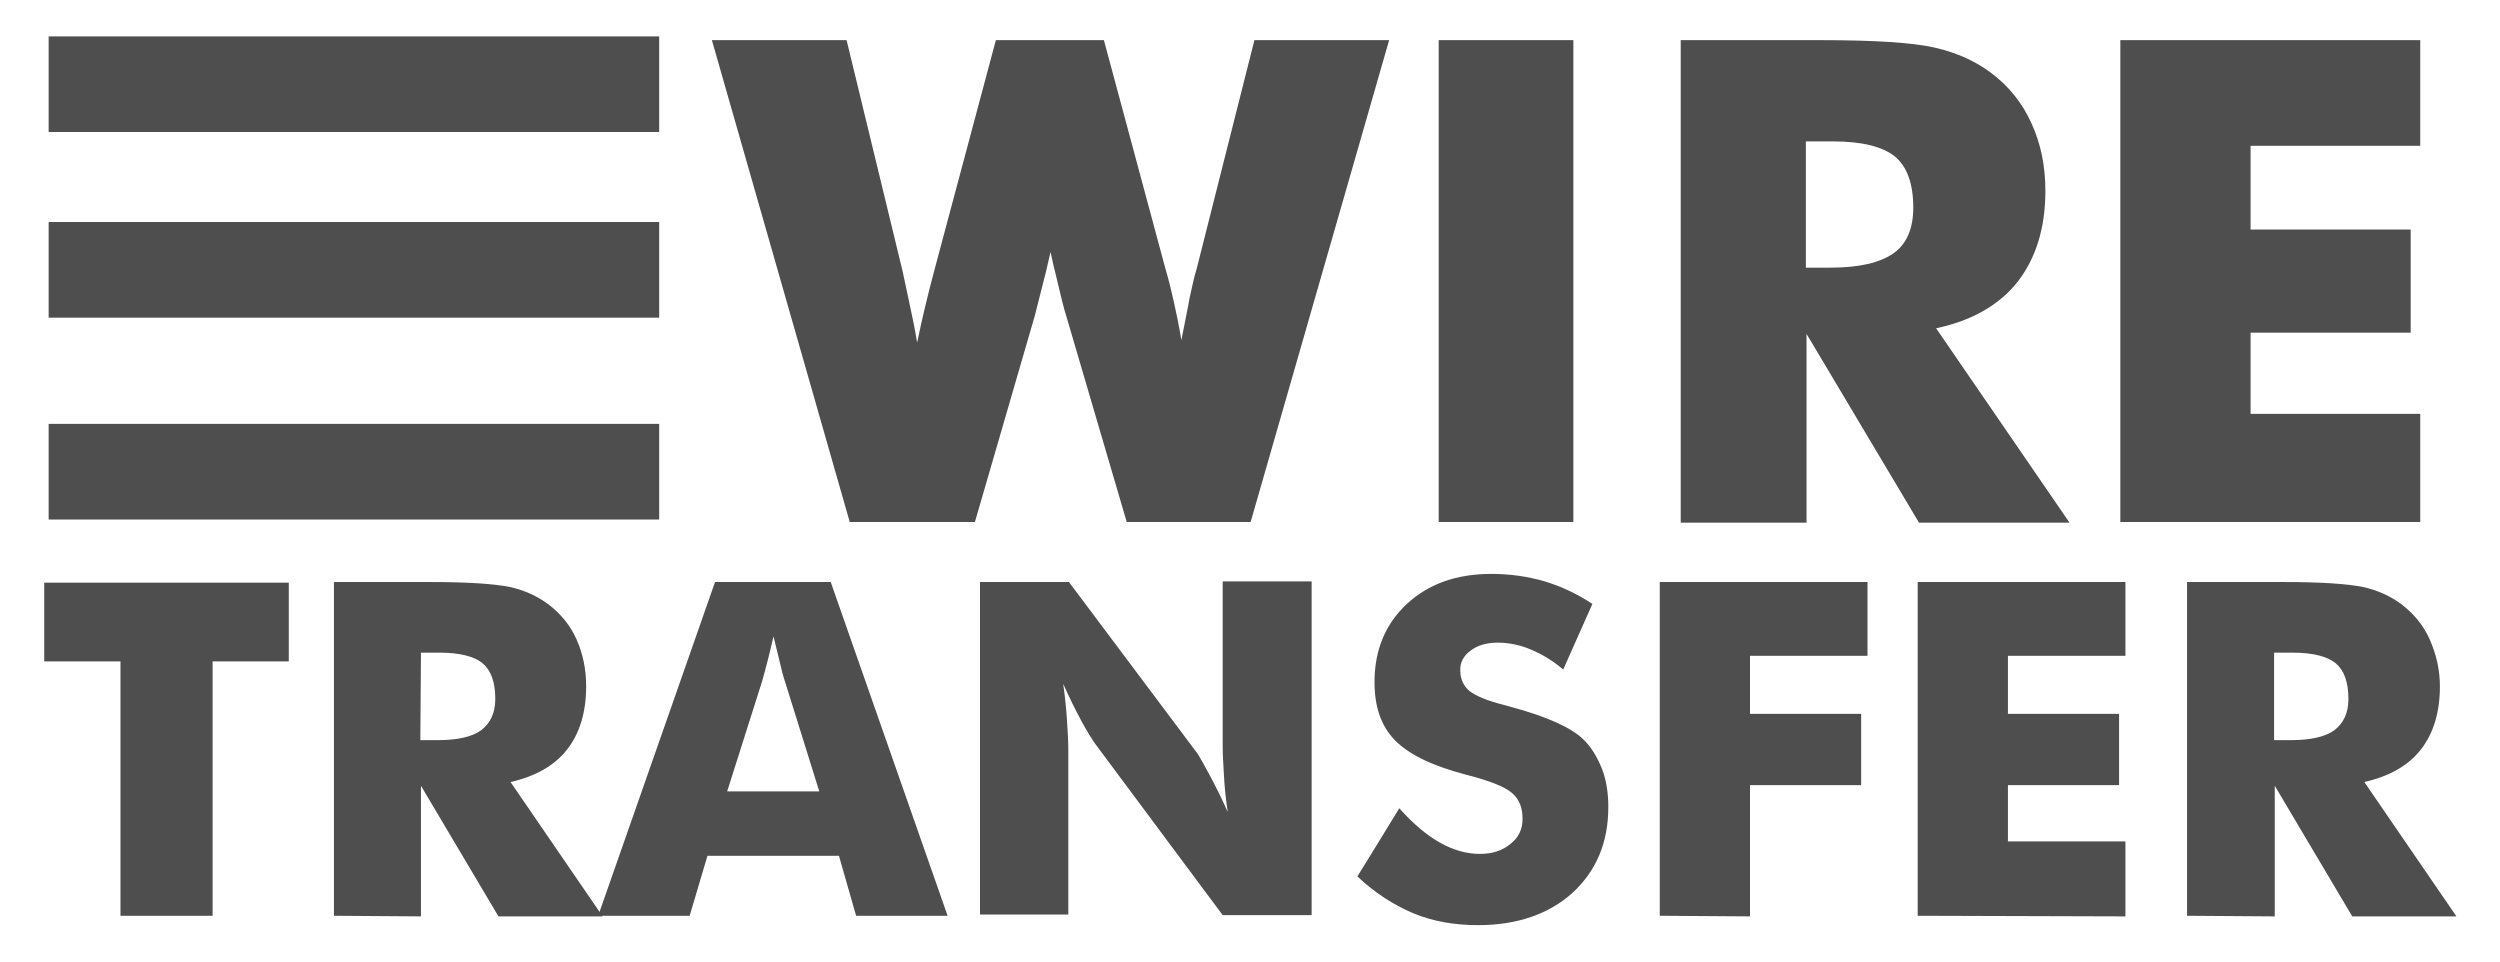 <svg width="52" height="20" viewBox="0 0 52 20" fill="none" xmlns="http://www.w3.org/2000/svg">
<path d="M2.506 19.048V13.757H0.92V12.119H6.007V13.757H4.422V19.048H2.506ZM6.946 19.048V12.106H8.954C9.747 12.106 10.289 12.145 10.606 12.21C10.91 12.275 11.187 12.405 11.412 12.574C11.663 12.769 11.861 13.003 11.993 13.302C12.126 13.601 12.192 13.926 12.192 14.277C12.192 14.81 12.06 15.252 11.795 15.59C11.531 15.928 11.135 16.149 10.619 16.266L12.535 19.061H10.368L8.756 16.344V19.061L6.946 19.048ZM8.743 15.395H9.1C9.509 15.395 9.813 15.33 10.011 15.187C10.196 15.044 10.302 14.836 10.302 14.537C10.302 14.186 10.21 13.939 10.038 13.796C9.866 13.653 9.562 13.575 9.139 13.575H8.756L8.743 15.395Z" fill="#4E4E4E"/>
<path d="M12.442 19.048L14.873 12.106H17.279L19.71 19.048H17.807L17.45 17.8H14.715L14.345 19.048H12.442ZM15.125 16.461H17.041L16.327 14.173C16.287 14.056 16.261 13.952 16.235 13.835L16.089 13.237C16.05 13.406 16.01 13.575 15.97 13.731C15.931 13.887 15.891 14.03 15.851 14.173L15.125 16.461ZM20.384 19.048V12.106H22.234L24.903 15.668C24.956 15.746 25.035 15.889 25.154 16.11C25.273 16.331 25.405 16.591 25.537 16.89C25.498 16.63 25.471 16.383 25.458 16.123C25.445 15.902 25.432 15.694 25.432 15.525V12.093H27.282V19.035H25.432L22.762 15.447C22.71 15.369 22.617 15.226 22.498 15.005C22.379 14.784 22.247 14.524 22.115 14.225C22.155 14.511 22.181 14.771 22.194 14.992C22.207 15.213 22.221 15.421 22.221 15.59V19.022H20.384V19.048ZM29.105 16.812C29.396 17.137 29.674 17.371 29.951 17.527C30.229 17.683 30.506 17.761 30.784 17.761C31.035 17.761 31.246 17.696 31.418 17.553C31.59 17.423 31.669 17.241 31.669 17.033C31.669 16.799 31.603 16.63 31.457 16.5C31.312 16.37 30.995 16.24 30.48 16.11C29.792 15.928 29.303 15.694 29.013 15.395C28.722 15.096 28.59 14.693 28.59 14.186C28.59 13.523 28.815 12.977 29.264 12.561C29.713 12.145 30.295 11.937 31.021 11.937C31.405 11.937 31.775 11.989 32.131 12.093C32.475 12.197 32.805 12.353 33.122 12.561L32.515 13.926C32.316 13.757 32.092 13.614 31.841 13.51C31.629 13.419 31.391 13.367 31.154 13.367C30.929 13.367 30.731 13.419 30.585 13.536C30.453 13.627 30.361 13.783 30.374 13.952C30.374 14.121 30.44 14.264 30.559 14.368C30.691 14.472 30.929 14.576 31.299 14.667L31.391 14.693C32.171 14.901 32.686 15.135 32.937 15.382C33.109 15.551 33.228 15.759 33.321 15.993C33.413 16.227 33.453 16.5 33.453 16.786C33.453 17.527 33.202 18.112 32.713 18.567C32.224 19.009 31.563 19.243 30.744 19.243C30.255 19.243 29.806 19.165 29.396 18.996C29 18.827 28.603 18.58 28.233 18.229C28.246 18.216 29.105 16.812 29.105 16.812ZM34.523 19.048V12.106H38.844V13.64H36.4V14.849H38.712V16.331H36.4V19.061L34.523 19.048ZM39.888 19.048V12.106H44.209V13.64H41.765V14.849H44.077V16.331H41.765V17.501H44.209V19.061L39.888 19.048ZM45.491 19.048V12.106H47.5C48.292 12.106 48.834 12.145 49.151 12.21C49.455 12.275 49.733 12.405 49.957 12.574C50.209 12.769 50.407 13.003 50.539 13.302C50.671 13.601 50.75 13.926 50.75 14.277C50.75 14.81 50.618 15.252 50.354 15.59C50.09 15.928 49.693 16.149 49.178 16.266L51.094 19.061H48.927L47.315 16.344V19.061L45.491 19.048ZM47.288 15.395H47.645C48.055 15.395 48.358 15.33 48.557 15.187C48.742 15.044 48.847 14.836 48.847 14.537C48.847 14.186 48.755 13.939 48.583 13.796C48.411 13.653 48.107 13.575 47.685 13.575H47.301V15.395H47.288ZM22.961 0.835L24.242 5.593C24.308 5.814 24.361 6.035 24.414 6.269C24.467 6.503 24.52 6.763 24.573 7.075C24.639 6.724 24.705 6.425 24.745 6.191C24.797 5.957 24.837 5.762 24.89 5.593L26.092 0.835H28.894L26.013 10.858H23.436L22.181 6.581C22.128 6.425 22.062 6.139 21.956 5.697C21.904 5.502 21.877 5.346 21.851 5.242L21.758 5.645C21.679 5.957 21.6 6.269 21.52 6.581L20.278 10.858H17.675L14.807 0.835H17.609L18.772 5.632C18.825 5.879 18.877 6.126 18.93 6.373C18.983 6.62 19.036 6.867 19.076 7.127C19.181 6.62 19.3 6.126 19.432 5.632L20.714 0.835C20.727 0.835 22.961 0.835 22.961 0.835ZM29.925 10.858V0.835H32.726V10.858H29.925ZM34.959 10.858V0.835H37.866C39.003 0.835 39.796 0.887 40.245 0.991C40.694 1.095 41.077 1.264 41.408 1.511C41.778 1.784 42.069 2.148 42.254 2.564C42.452 2.993 42.544 3.461 42.544 3.968C42.544 4.748 42.346 5.372 41.963 5.866C41.58 6.347 41.011 6.672 40.271 6.828L43.046 10.871H39.915L37.576 6.945V10.871H34.959V10.858ZM37.562 5.567H38.078C38.672 5.567 39.108 5.463 39.386 5.268C39.663 5.073 39.796 4.748 39.796 4.319C39.796 3.812 39.663 3.461 39.412 3.253C39.148 3.045 38.725 2.941 38.117 2.941H37.562V5.567ZM44.103 10.858V0.835H50.341V3.032H46.812V4.774H50.142V6.919H46.812V8.609H50.341V10.858H44.103ZM13.711 0.757H1.012V2.746H13.711V0.757ZM13.711 4.618H1.012V6.607H13.711V4.618ZM13.711 8.817H1.012V10.806H13.711V8.817Z" fill="#4E4E4E"/>
</svg>
